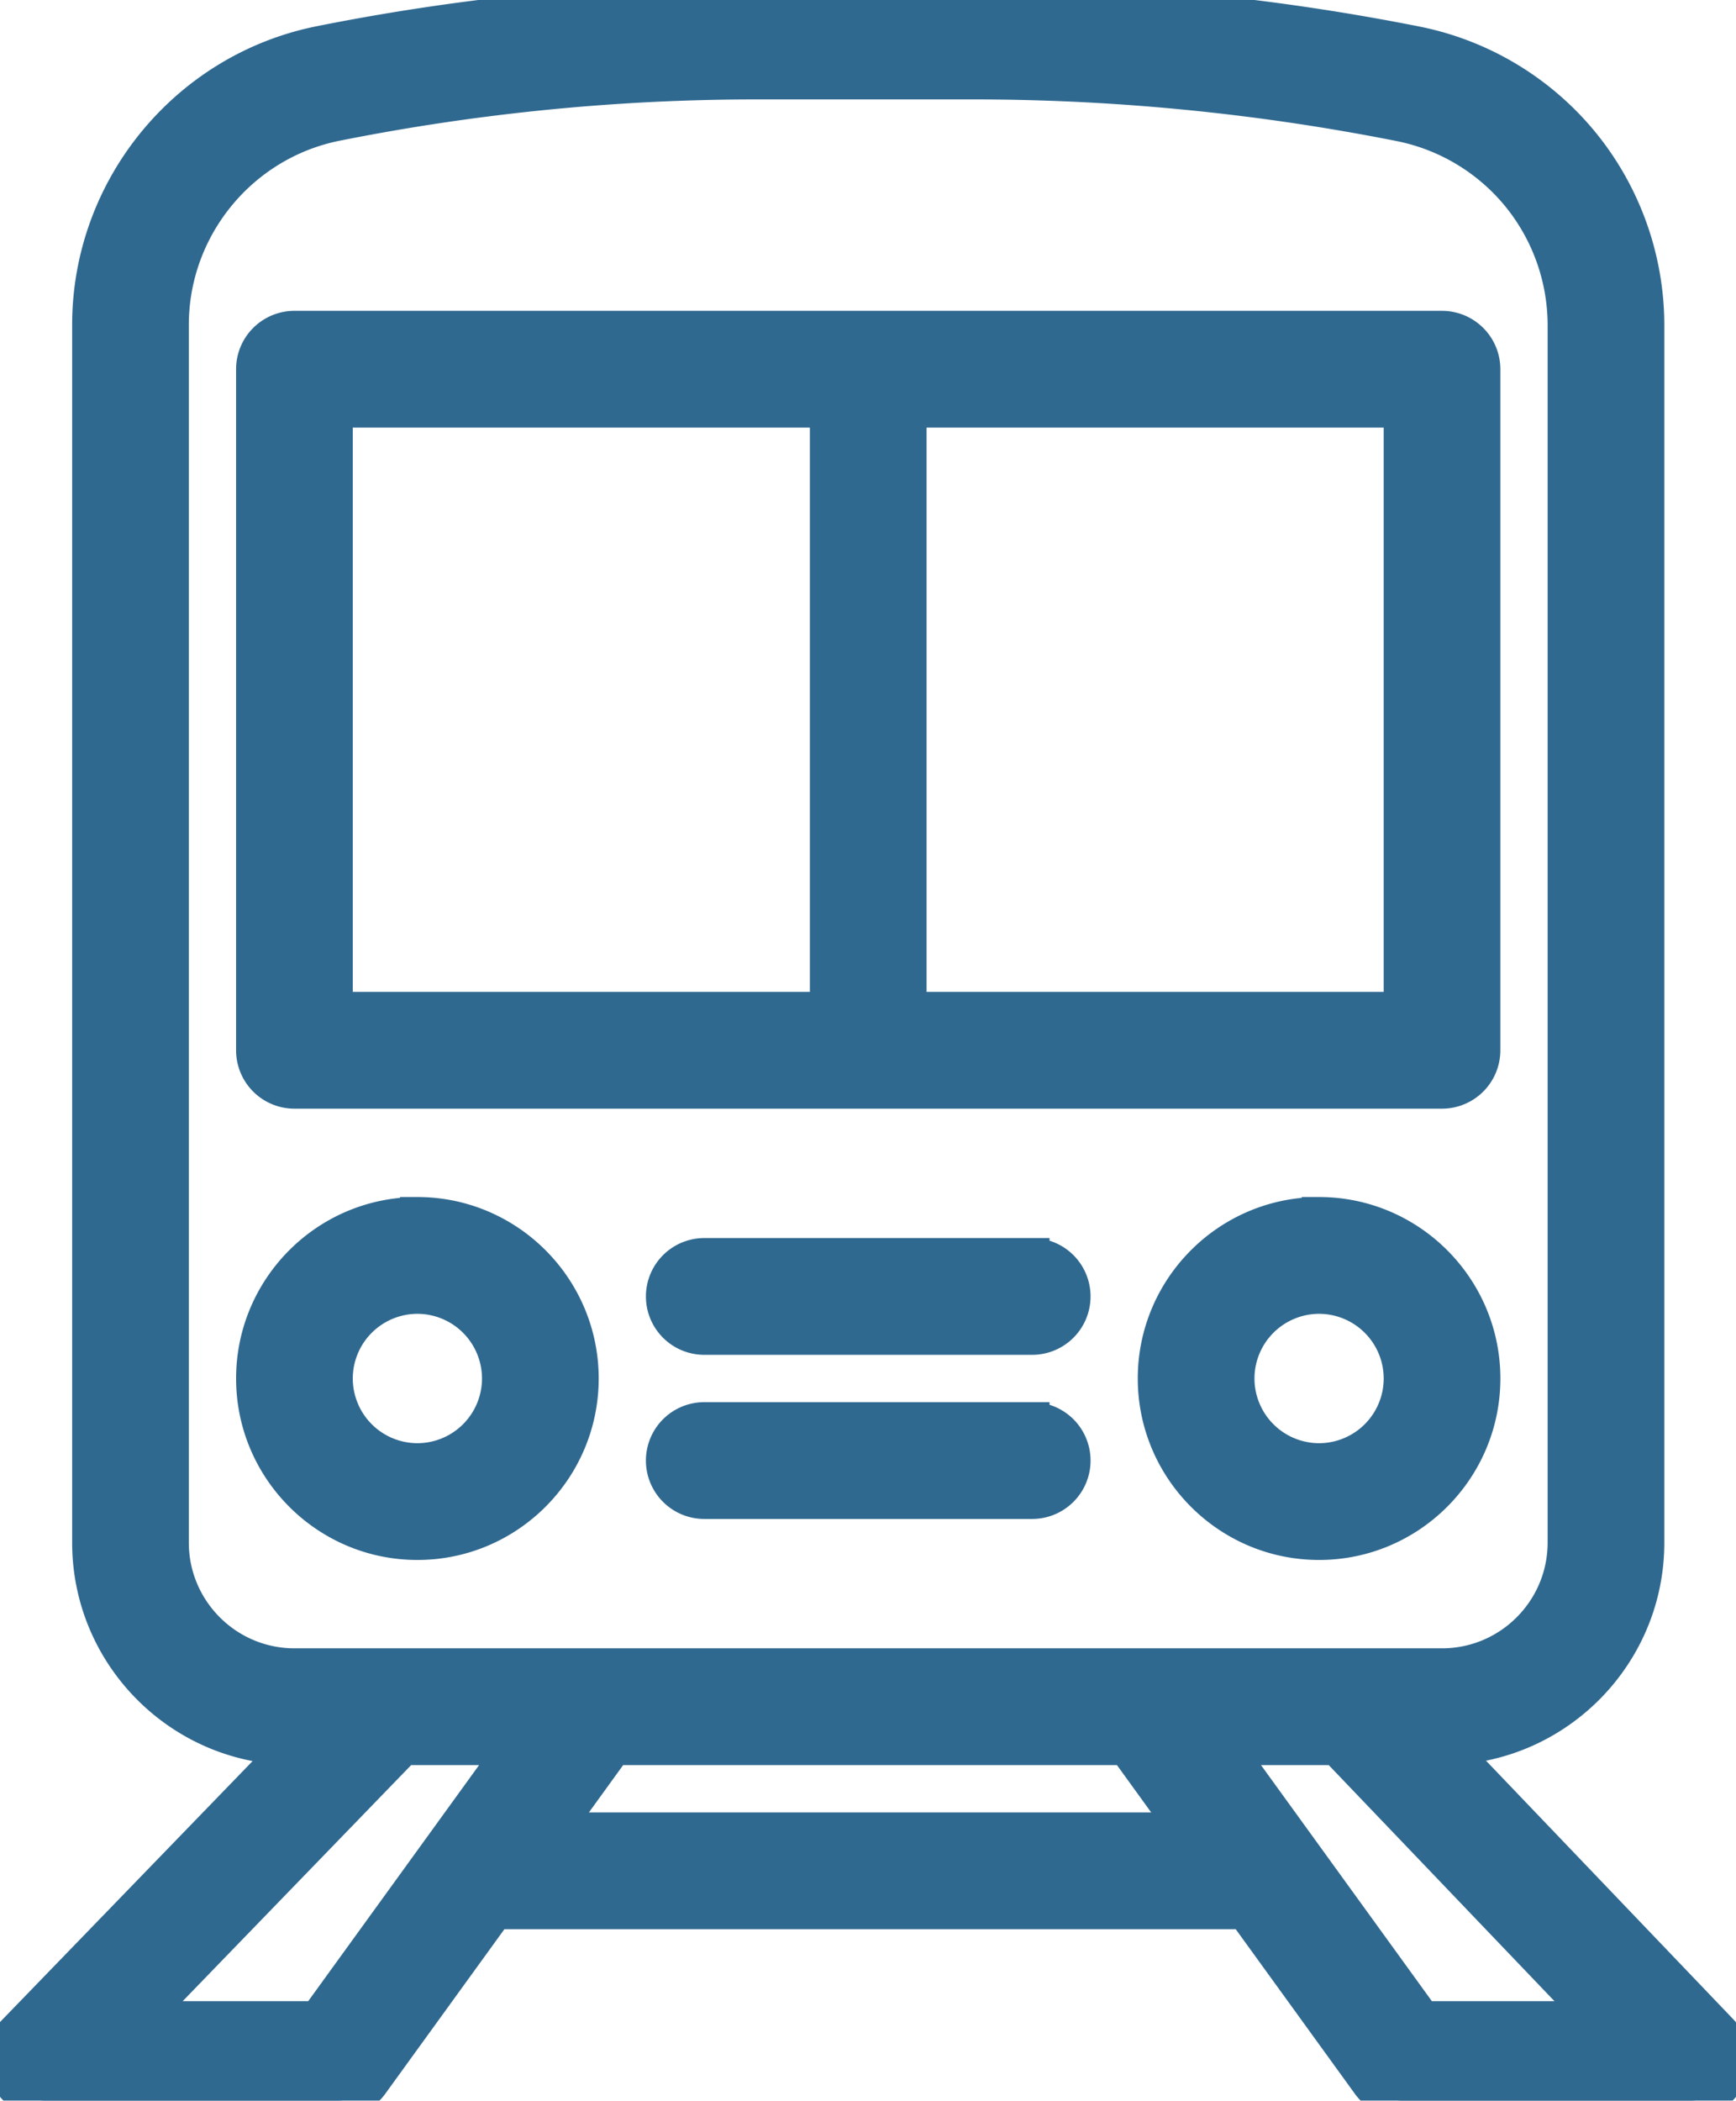 <svg width="100" height="121" fill="none" xmlns="http://www.w3.org/2000/svg"><g clip-path="url(#clip0)" fill="#306990" stroke="#306990" stroke-width="2"><path d="M99.116 116.979l-15.623-16.334c6.312-.227 11.378-5.433 11.378-11.803V18.73c0-3.818-1.334-7.546-3.755-10.498a16.561 16.561 0 00-9.557-5.725A131.218 131.218 0 0056.059 0H43.588C35.464 0 27.002.779 18.44 2.491c-7.698 1.542-13.284 8.363-13.284 16.22v70.13c0 6.425 5.151 11.664 11.537 11.808l-15.8 16.32a2.363 2.363 0 001.696 4.007h16.88c.758 0 1.469-.364 1.913-.977l7.161-9.892h43.15l7.162 9.892a2.362 2.362 0 001.911.977h16.645a2.361 2.361 0 001.705-3.997zM9.877 88.841v-70.13c0-5.612 3.991-10.485 9.489-11.586 7.707-1.541 15.85-2.4 24.22-2.4H56.06c8.234 0 16.503.814 24.582 2.418a11.83 11.83 0 016.826 4.089 11.853 11.853 0 012.681 7.498v70.11c0 3.909-3.177 7.089-7.082 7.089H16.96c-3.905 0-7.083-3.18-7.083-7.089zm8.388 27.409H8.164l15.096-15.595h6.295l-11.29 15.595zm13.7-10.869l3.42-4.726h29.466l3.42 4.726H31.966zM81.97 116.25l-11.29-15.595h6.287l14.915 15.595H81.97z"/><path d="M83.067 18.902H16.96a2.362 2.362 0 00-2.361 2.363v39.223a2.362 2.362 0 002.36 2.362h66.107a2.362 2.362 0 002.36-2.362V21.265a2.362 2.362 0 00-2.36-2.363zM47.653 58.125H19.322V23.628h28.33v34.497zm33.053 0H52.375V23.628h28.33v34.497zM75.984 69.94c-5.207 0-9.444 4.239-9.444 9.45 0 5.212 4.236 9.451 9.444 9.451 5.207 0 9.443-4.24 9.443-9.45 0-5.212-4.236-9.452-9.443-9.452zm0 14.176a4.73 4.73 0 01-4.722-4.726 4.73 4.73 0 014.722-4.725 4.73 4.73 0 014.722 4.725 4.73 4.73 0 01-4.722 4.726zM24.044 69.94c-5.208 0-9.444 4.239-9.444 9.45 0 5.212 4.237 9.451 9.444 9.451 5.207 0 9.443-4.24 9.443-9.45 0-5.212-4.236-9.452-9.443-9.452zm0 14.176a4.73 4.73 0 01-4.722-4.726 4.73 4.73 0 014.722-4.725 4.73 4.73 0 014.721 4.725 4.73 4.73 0 01-4.721 4.726zm35.413-11.814H40.57a2.362 2.362 0 000 4.725h18.887a2.362 2.362 0 000-4.725zm0 9.451H40.57a2.362 2.362 0 000 4.726h18.887a2.362 2.362 0 000-4.726z"/></g><defs><clipPath id="clip0"><path fill="#fff" d="M0 0h100v120.976H0z"/></clipPath></defs></svg>
